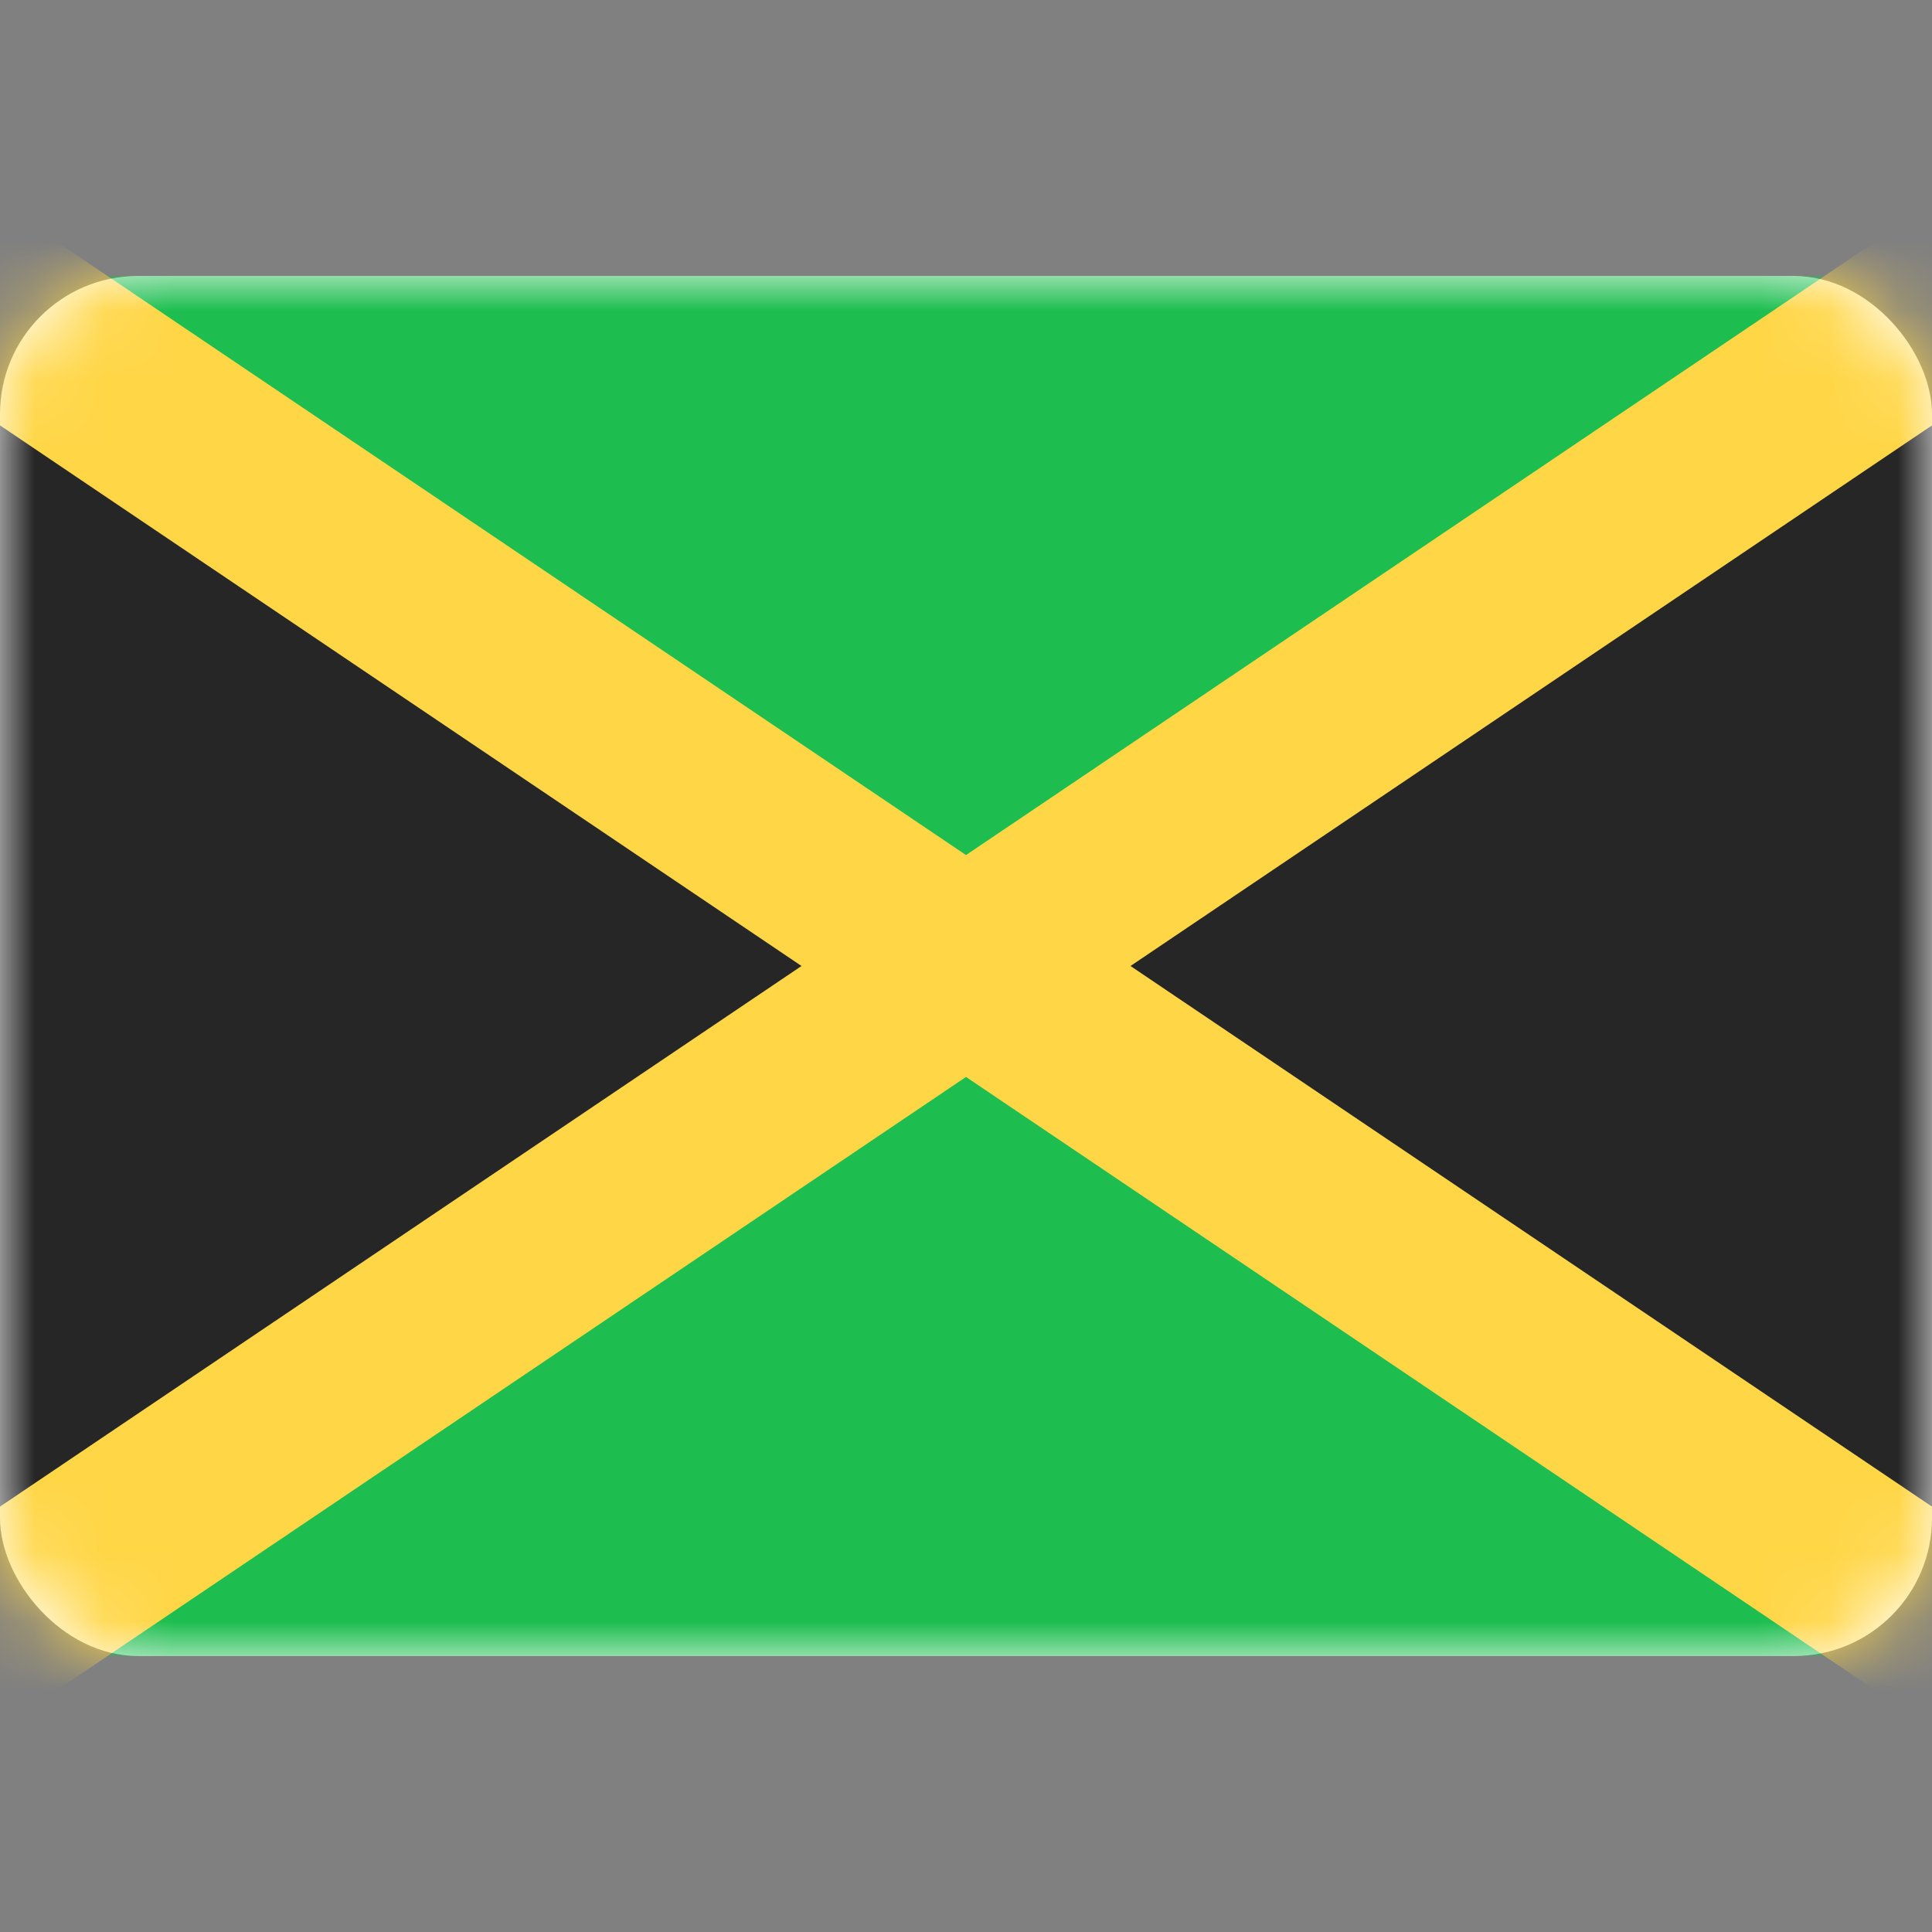 <svg width="28" height="28" viewBox="0 0 28 28" fill="none" xmlns="http://www.w3.org/2000/svg">
<rect x="0" y="0" width="28" height="28" fill="#808080" stroke="none"/>
<rect y="4" width="28" height="20" rx="2" fill="white"/>
<mask id="mask0_17_5223" style="mask-type:alpha" maskUnits="userSpaceOnUse" x="0" y="4" width="28" height="20">
<rect y="4" width="28" height="20" rx="2" fill="white"/>
</mask>
<g mask="url(#mask0_17_5223)">
<rect y="4" width="28" height="20" fill="#1DBE4F"/>
<path fill-rule="evenodd" clip-rule="evenodd" d="M0 4L12 14L0 24V4Z" fill="#262626"/>
<path fill-rule="evenodd" clip-rule="evenodd" d="M28 4L16 14L28 24V4Z" fill="#262626"/>
<path fill-rule="evenodd" clip-rule="evenodd" d="M14 12.392L-1.282 2.084L-2.774 4.294L11.616 14L-2.774 23.706L-1.282 25.916L14 15.608L29.282 25.916L30.774 23.706L16.384 14L30.774 4.294L29.282 2.084L14 12.392Z" fill="#FFD646"/>
</g>
</svg>
